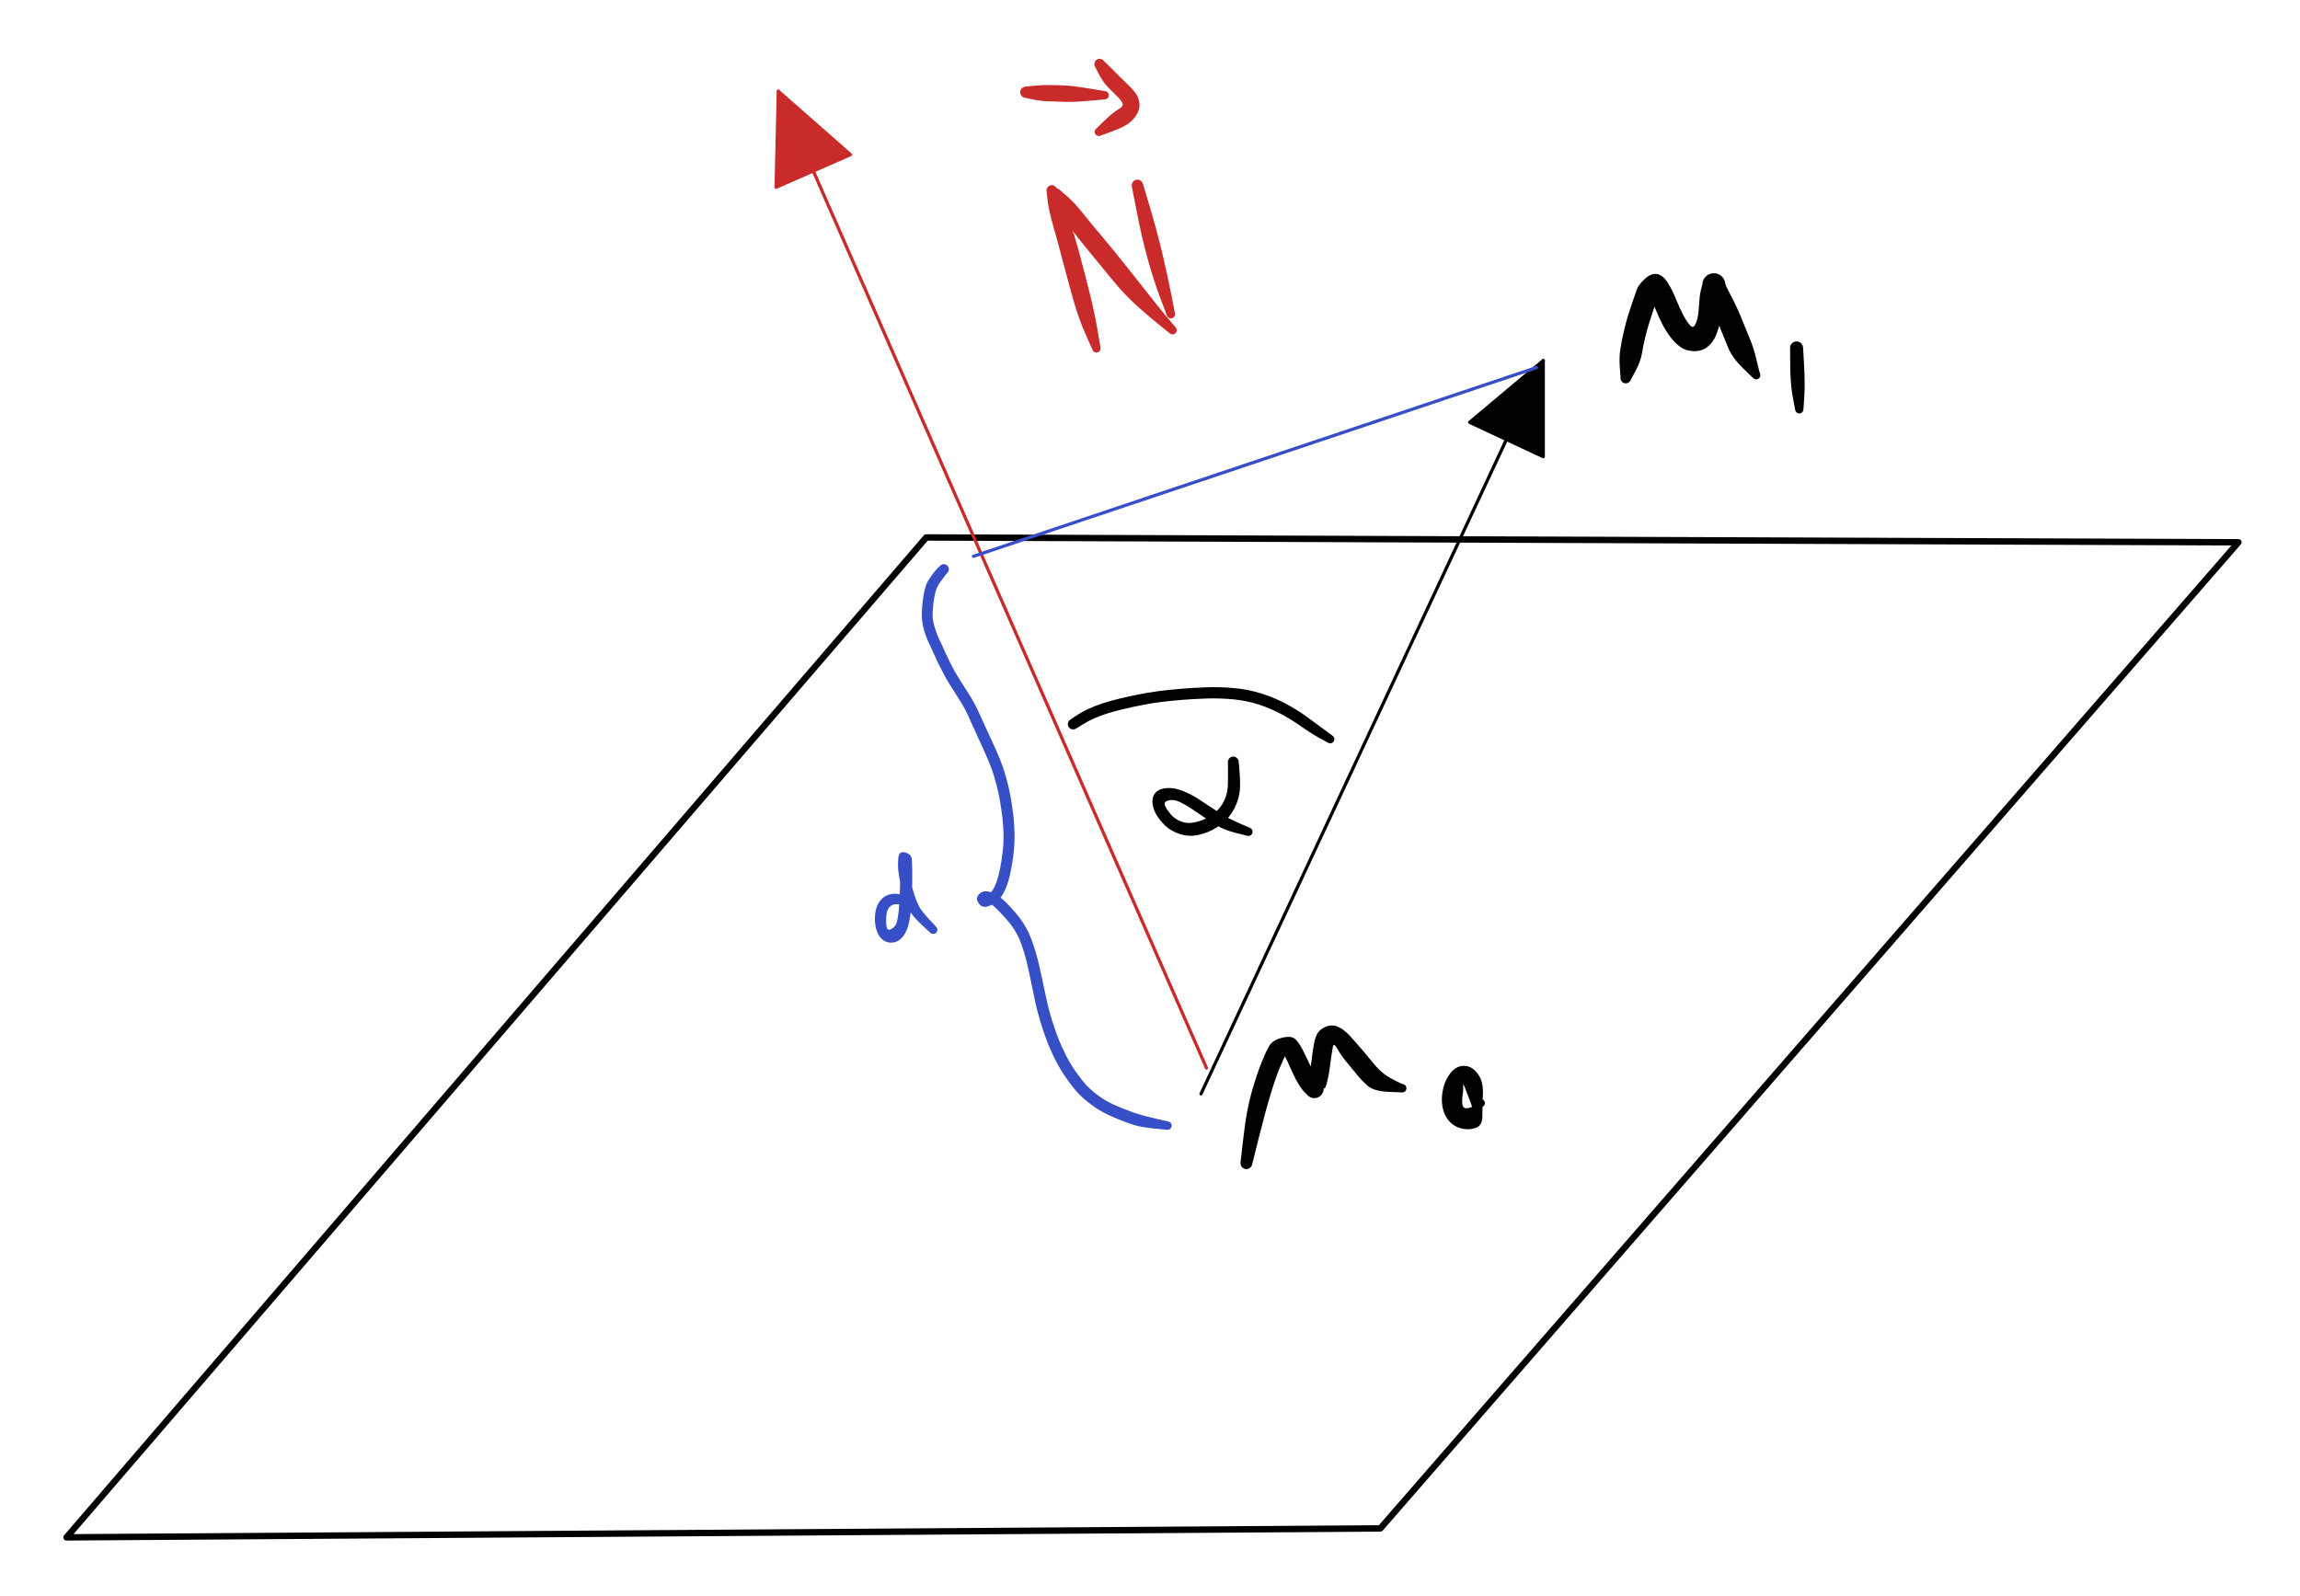 <svg version="1.1" xmlns="http://www.w3.org/2000/svg" viewBox="0 0 358.978 249.135" width="358.978" height="249.135" filter="invert(93%) hue-rotate(180deg)">
  <!-- svg-source:excalidraw -->
  
  <defs>
    <style class="style-fonts">
      @font-face {
        font-family: "Virgil";
        src: url("https://excalidraw.com/Virgil.woff2");
      }
      @font-face {
        font-family: "Cascadia";
        src: url("https://excalidraw.com/Cascadia.woff2");
      }
    </style>
  </defs>
  <rect x="0" y="0" width="358.978" height="249.135" fill="transparent"/><g stroke-linecap="round" transform="translate(-6.946 76.397) rotate(335.382 186.435 85.075)"><path d="M187 0 C228.95 19.41, 270.9 38.82, 372.87 86 M187 0 C253.44 30.74, 319.88 61.48, 372.87 86 M372.87 86 C322.44 108.83, 272 131.67, 187 170.15 M372.87 86 C305.73 116.4, 238.58 146.8, 187 170.15 M187 170.15 C143.57 150.6, 100.13 131.06, 0 86 M187 170.15 C134.55 146.55, 82.1 122.95, 0 86 M0 86 C57.97 59.34, 115.94 32.68, 187 0 M0 86 C68.48 54.51, 136.96 23.01, 187 0" stroke="#000000" stroke-width="1" fill="none"/></g><g stroke-linecap="round"><g transform="translate(188.309 166.721) rotate(0 -33.415 -76.242)"><path d="M0 0 C-24.47 -55.84, -48.95 -111.68, -66.83 -152.48 M0 0 C-20.89 -47.67, -41.79 -95.34, -66.83 -152.48" stroke="#c92a2a" stroke-width="0.5" fill="none"/></g><g transform="translate(188.309 166.721) rotate(0 -33.415 -76.242)"><path d="M-66.83 -152.48 L-55.57 -142.58 L-67.18 -137.49 L-66.83 -152.48" stroke="none" stroke-width="0" fill="#c92a2a" fill-rule="evenodd"/><path d="M-66.83 -152.48 C-62.71 -148.86, -58.58 -145.23, -55.57 -142.58 M-66.83 -152.48 C-63.31 -149.39, -59.79 -146.29, -55.57 -142.58 M-55.57 -142.58 C-57.91 -141.55, -60.26 -140.52, -67.18 -137.49 M-55.57 -142.58 C-58.49 -141.3, -61.41 -140.02, -67.18 -137.49 M-67.18 -137.49 C-67.06 -142.84, -66.93 -148.2, -66.83 -152.48 M-67.18 -137.49 C-67.1 -141.07, -67.01 -144.65, -66.83 -152.48 M-66.83 -152.48 C-66.83 -152.48, -66.83 -152.48, -66.83 -152.48 M-66.83 -152.48 C-66.83 -152.48, -66.83 -152.48, -66.83 -152.48" stroke="#c92a2a" stroke-width="0.5" fill="none"/></g></g><mask/><g transform="translate(164.172 29.738) rotate(0 3.647 12.872)" stroke="none"><path fill="#c92a2a" d="M 0.82,-0.22 Q 0.82,-0.22 1.41,1.11 2.01,2.46 2.79,4.78 3.57,7.09 4.42,10.28 5.28,13.47 6.00,16.41 6.72,19.36 7.15,21.91 7.59,24.46 7.60,24.56 7.61,24.67 7.59,24.77 7.57,24.88 7.52,24.97 7.47,25.06 7.39,25.13 7.31,25.20 7.21,25.24 7.11,25.28 7.01,25.29 6.90,25.30 6.80,25.28 6.70,25.25 6.61,25.19 6.52,25.13 6.45,25.05 6.38,24.97 6.35,24.87 6.31,24.77 6.31,24.66 6.31,24.56 6.34,24.46 6.37,24.35 6.43,24.27 6.49,24.18 6.58,24.12 6.67,24.06 6.77,24.03 6.87,24.00 6.98,24.00 7.08,24.00 7.18,24.04 7.28,24.08 7.37,24.14 7.45,24.21 7.50,24.30 7.56,24.39 7.59,24.49 7.61,24.60 7.60,24.70 7.59,24.81 7.55,24.91 7.51,25.00 7.44,25.08 7.37,25.16 7.27,25.21 7.18,25.26 7.08,25.28 6.97,25.30 6.87,25.29 6.76,25.27 6.67,25.23 6.57,25.18 6.50,25.10 6.42,25.03 6.38,24.93 6.33,24.84 6.33,24.84 6.33,24.84 5.26,22.43 4.19,20.02 3.36,17.11 2.53,14.19 1.72,11.06 0.90,7.93 0.21,5.53 -0.47,3.14 -0.64,1.68 -0.82,0.22 -0.83,0.12 -0.85,0.02 -0.84,-0.07 -0.83,-0.18 -0.79,-0.27 -0.76,-0.37 -0.70,-0.46 -0.65,-0.54 -0.57,-0.61 -0.50,-0.68 -0.41,-0.73 -0.32,-0.78 -0.22,-0.81 -0.12,-0.84 -0.02,-0.84 0.08,-0.84 0.18,-0.82 0.28,-0.80 0.37,-0.75 0.46,-0.71 0.54,-0.64 0.62,-0.58 0.68,-0.49 0.74,-0.41 0.78,-0.32 0.82,-0.22 0.82,-0.22 L 0.82,-0.22 Z"/></g><g transform="translate(164.816 30.22) rotate(0 9.386 10.942)" stroke="none"><path fill="#c92a2a" d="M 0.66,-0.50 Q 0.66,-0.50 1.74,0.42 2.82,1.35 4.20,3.07 5.59,4.80 7.37,6.91 9.15,9.03 11.10,11.49 13.06,13.96 14.70,16.04 16.33,18.13 17.49,19.49 18.65,20.85 18.72,20.94 18.78,21.02 18.81,21.12 18.84,21.23 18.84,21.33 18.84,21.44 18.81,21.54 18.77,21.64 18.71,21.72 18.64,21.81 18.55,21.87 18.47,21.92 18.36,21.95 18.26,21.98 18.15,21.97 18.05,21.96 17.95,21.92 17.85,21.88 17.77,21.81 17.69,21.75 17.64,21.65 17.58,21.56 17.56,21.46 17.54,21.35 17.55,21.25 17.56,21.14 17.61,21.05 17.66,20.95 17.73,20.87 17.80,20.80 17.90,20.75 17.99,20.70 18.10,20.68 18.20,20.67 18.31,20.69 18.41,20.71 18.50,20.76 18.60,20.81 18.67,20.88 18.74,20.96 18.79,21.06 18.83,21.16 18.84,21.26 18.85,21.37 18.83,21.47 18.80,21.57 18.75,21.66 18.69,21.76 18.61,21.82 18.53,21.89 18.43,21.93 18.33,21.97 18.22,21.97 18.12,21.98 18.02,21.95 17.91,21.92 17.83,21.86 17.74,21.80 17.74,21.80 17.74,21.80 16.30,20.65 14.87,19.51 12.80,17.67 10.73,15.83 8.76,13.41 6.79,11.00 4.99,8.82 3.19,6.64 1.87,4.86 0.56,3.08 -0.04,1.79 -0.66,0.50 -0.71,0.41 -0.76,0.33 -0.79,0.23 -0.82,0.14 -0.82,0.03 -0.83,-0.06 -0.81,-0.15 -0.79,-0.25 -0.75,-0.34 -0.70,-0.44 -0.64,-0.51 -0.58,-0.59 -0.50,-0.65 -0.42,-0.71 -0.33,-0.75 -0.23,-0.79 -0.13,-0.81 -0.04,-0.83 0.06,-0.82 0.16,-0.81 0.25,-0.78 0.35,-0.75 0.43,-0.70 0.52,-0.65 0.59,-0.57 0.66,-0.50 0.66,-0.50 L 0.66,-0.50 Z"/></g><g transform="translate(177.527 28.933) rotate(0 2.789 10.673)" stroke="none"><path fill="#c92a2a" d="M 0.87,-0.21 Q 0.87,-0.21 2.05,3.76 3.22,7.74 3.98,11.02 4.74,14.30 5.30,17.12 5.86,19.94 5.87,20.05 5.88,20.15 5.86,20.25 5.84,20.36 5.78,20.45 5.73,20.54 5.65,20.61 5.57,20.68 5.47,20.72 5.37,20.76 5.26,20.77 5.16,20.77 5.06,20.75 4.95,20.72 4.86,20.66 4.78,20.60 4.71,20.52 4.65,20.43 4.61,20.33 4.58,20.23 4.58,20.13 4.58,20.02 4.61,19.92 4.64,19.82 4.71,19.73 4.77,19.65 4.86,19.59 4.94,19.53 5.05,19.50 5.15,19.47 5.25,19.47 5.36,19.48 5.46,19.52 5.56,19.56 5.64,19.62 5.72,19.69 5.78,19.78 5.83,19.87 5.86,19.98 5.88,20.08 5.87,20.19 5.86,20.29 5.81,20.39 5.77,20.48 5.70,20.56 5.63,20.64 5.53,20.69 5.44,20.74 5.33,20.76 5.23,20.78 5.12,20.76 5.02,20.74 4.92,20.70 4.83,20.65 4.76,20.57 4.68,20.49 4.64,20.40 4.59,20.30 4.59,20.30 4.59,20.30 3.57,17.58 2.54,14.86 1.63,11.61 0.72,8.35 -0.07,4.28 -0.87,0.21 -0.89,0.10 -0.90,-0.00 -0.89,-0.10 -0.87,-0.21 -0.83,-0.31 -0.79,-0.42 -0.73,-0.51 -0.67,-0.59 -0.59,-0.67 -0.51,-0.74 -0.41,-0.79 -0.31,-0.84 -0.21,-0.87 -0.10,-0.89 0.00,-0.89 0.11,-0.89 0.21,-0.87 0.32,-0.84 0.41,-0.79 0.51,-0.74 0.59,-0.67 0.67,-0.59 0.73,-0.50 0.80,-0.41 0.83,-0.31 0.87,-0.21 0.87,-0.21 L 0.87,-0.21 Z"/></g><g transform="translate(160.096 14.398) rotate(0 6.41 0.241)" stroke="none"><path fill="#c92a2a" d="M 0.04,-0.88 Q 0.04,-0.88 1.27,-1.01 2.50,-1.14 3.75,-1.12 5.00,-1.11 6.32,-1.04 7.63,-0.97 9.98,-0.57 12.34,-0.18 12.45,-0.16 12.55,-0.14 12.64,-0.09 12.74,-0.04 12.81,0.03 12.88,0.11 12.92,0.21 12.96,0.31 12.97,0.41 12.98,0.52 12.95,0.62 12.92,0.72 12.87,0.81 12.81,0.90 12.73,0.97 12.64,1.04 12.54,1.07 12.44,1.11 12.34,1.11 12.23,1.11 12.13,1.08 12.03,1.05 11.94,0.99 11.86,0.93 11.80,0.84 11.73,0.75 11.70,0.65 11.67,0.55 11.67,0.44 11.68,0.34 11.71,0.24 11.75,0.14 11.82,0.06 11.89,-0.02 11.98,-0.07 12.06,-0.13 12.17,-0.16 12.27,-0.18 12.38,-0.17 12.48,-0.16 12.58,-0.12 12.68,-0.08 12.76,-0.01 12.84,0.05 12.89,0.15 12.94,0.24 12.96,0.34 12.98,0.45 12.96,0.55 12.95,0.66 12.90,0.75 12.85,0.85 12.78,0.92 12.70,1.00 12.61,1.04 12.51,1.09 12.41,1.11 12.30,1.12 12.30,1.12 12.30,1.12 9.91,1.33 7.52,1.55 6.23,1.50 4.95,1.46 3.66,1.42 2.37,1.39 1.16,1.13 -0.04,0.88 -0.14,0.86 -0.25,0.84 -0.35,0.80 -0.44,0.76 -0.53,0.69 -0.61,0.63 -0.68,0.54 -0.75,0.46 -0.79,0.36 -0.84,0.27 -0.86,0.16 -0.88,0.06 -0.87,-0.04 -0.87,-0.15 -0.84,-0.25 -0.80,-0.35 -0.75,-0.44 -0.70,-0.53 -0.62,-0.61 -0.55,-0.69 -0.46,-0.74 -0.37,-0.80 -0.26,-0.83 -0.16,-0.86 -0.06,-0.87 0.04,-0.88 0.04,-0.88 L 0.04,-0.88 Z"/></g><g transform="translate(171.627 10) rotate(0 2.628 5.337)" stroke="none"><path fill="#c92a2a" d="M 0.67,-0.49 Q 0.67,-0.49 1.59,0.41 2.50,1.33 3.17,1.99 3.83,2.65 4.42,3.21 5.01,3.77 5.50,4.39 6.00,5.01 6.18,5.90 6.36,6.80 5.90,7.68 5.43,8.56 4.61,9.20 3.79,9.84 2.00,10.49 0.21,11.14 0.12,11.18 0.02,11.22 -0.08,11.23 -0.18,11.24 -0.29,11.21 -0.39,11.18 -0.48,11.12 -0.57,11.07 -0.63,10.98 -0.70,10.90 -0.74,10.80 -0.77,10.70 -0.77,10.59 -0.78,10.49 -0.74,10.39 -0.71,10.29 -0.65,10.20 -0.59,10.11 -0.50,10.05 -0.41,9.99 -0.31,9.96 -0.21,9.93 -0.10,9.93 -0.00,9.94 0.09,9.98 0.19,10.01 0.27,10.08 0.36,10.15 0.41,10.24 0.47,10.33 0.49,10.43 0.52,10.53 0.51,10.64 0.50,10.75 0.46,10.84 0.42,10.94 0.34,11.02 0.27,11.10 0.18,11.15 0.09,11.20 -0.01,11.22 -0.11,11.24 -0.22,11.22 -0.32,11.21 -0.42,11.16 -0.51,11.11 -0.59,11.04 -0.66,10.96 -0.71,10.86 -0.75,10.77 -0.77,10.66 -0.78,10.56 -0.76,10.45 -0.74,10.35 -0.69,10.26 -0.63,10.17 -0.55,10.10 -0.47,10.03 -0.47,10.03 -0.47,10.03 0.81,8.78 2.10,7.54 2.95,7.05 3.81,6.57 3.55,6.07 3.29,5.57 2.68,4.98 2.07,4.40 1.29,3.60 0.51,2.79 -0.08,1.64 -0.67,0.49 -0.72,0.40 -0.77,0.31 -0.80,0.22 -0.82,0.12 -0.83,0.02 -0.83,-0.07 -0.81,-0.17 -0.79,-0.27 -0.74,-0.36 -0.70,-0.45 -0.63,-0.53 -0.57,-0.61 -0.49,-0.67 -0.40,-0.73 -0.31,-0.76 -0.22,-0.80 -0.12,-0.82 -0.02,-0.83 0.07,-0.82 0.17,-0.81 0.27,-0.78 0.36,-0.75 0.45,-0.69 0.53,-0.64 0.60,-0.56 0.67,-0.49 0.67,-0.49 L 0.67,-0.49 Z"/></g><g transform="translate(194.53 181.578) rotate(0 12.363 -10.378)" stroke="none"><path fill="#000000" d="M -0.91,-0.16 Q -0.91,-0.16 -0.43,-4.28 0.04,-8.40 0.86,-11.21 1.68,-14.02 2.35,-15.70 3.03,-17.38 3.56,-18.30 4.09,-19.22 5.57,-19.59 7.05,-19.96 7.67,-19.34 8.29,-18.72 8.89,-17.51 9.49,-16.30 9.96,-15.29 10.43,-14.28 10.80,-13.67 11.18,-13.07 11.52,-12.74 11.86,-12.41 11.93,-12.25 12.01,-12.09 12.04,-11.91 12.07,-11.74 12.07,-11.56 12.06,-11.38 12.01,-11.21 11.95,-11.04 11.86,-10.89 11.77,-10.73 11.65,-10.60 11.53,-10.48 11.37,-10.38 11.22,-10.29 11.05,-10.23 10.88,-10.18 10.71,-10.17 10.53,-10.15 10.35,-10.18 10.18,-10.21 10.02,-10.29 9.85,-10.36 9.71,-10.46 9.57,-10.57 9.46,-10.71 9.35,-10.85 9.63,-11.94 9.92,-13.04 9.93,-13.60 9.94,-14.16 10.06,-15.15 10.18,-16.14 10.30,-17.02 10.41,-17.89 10.56,-18.68 10.71,-19.47 11.04,-20.17 11.38,-20.86 12.35,-21.29 13.33,-21.71 14.27,-21.31 15.21,-20.92 16.15,-19.89 17.09,-18.86 17.96,-17.84 18.84,-16.82 19.62,-15.85 20.40,-14.88 21.15,-14.23 21.89,-13.58 23.09,-12.97 24.28,-12.36 24.39,-12.36 24.50,-12.35 24.59,-12.30 24.69,-12.26 24.77,-12.19 24.85,-12.12 24.90,-12.03 24.95,-11.94 24.97,-11.83 24.99,-11.73 24.98,-11.62 24.97,-11.52 24.92,-11.42 24.87,-11.33 24.80,-11.25 24.72,-11.18 24.63,-11.13 24.53,-11.08 24.43,-11.07 24.32,-11.05 24.22,-11.07 24.11,-11.09 24.02,-11.14 23.93,-11.20 23.86,-11.28 23.79,-11.35 23.74,-11.45 23.70,-11.55 23.69,-11.66 23.68,-11.76 23.71,-11.86 23.73,-11.97 23.79,-12.06 23.85,-12.15 23.93,-12.21 24.01,-12.28 24.11,-12.32 24.21,-12.35 24.32,-12.36 24.43,-12.36 24.53,-12.33 24.63,-12.30 24.72,-12.24 24.80,-12.17 24.86,-12.09 24.93,-12.00 24.96,-11.90 24.99,-11.80 24.99,-11.69 24.98,-11.59 24.95,-11.49 24.91,-11.39 24.84,-11.30 24.78,-11.22 24.69,-11.16 24.60,-11.11 24.50,-11.08 24.39,-11.05 24.39,-11.05 24.39,-11.05 22.14,-11.15 19.88,-11.25 18.93,-12.09 17.98,-12.93 17.23,-13.87 16.47,-14.81 15.62,-15.82 14.78,-16.83 14.21,-17.85 13.64,-18.88 13.50,-18.19 13.37,-17.50 13.25,-16.63 13.13,-15.77 12.99,-14.69 12.85,-13.62 12.54,-12.45 12.22,-11.28 12.04,-11.84 11.86,-12.41 11.93,-12.25 12.01,-12.09 12.04,-11.91 12.07,-11.74 12.07,-11.56 12.06,-11.38 12.01,-11.21 11.95,-11.04 11.86,-10.89 11.77,-10.73 11.65,-10.61 11.53,-10.48 11.37,-10.38 11.22,-10.29 11.05,-10.24 10.88,-10.18 10.71,-10.17 10.53,-10.15 10.35,-10.18 10.18,-10.21 10.02,-10.29 9.85,-10.36 9.71,-10.46 9.57,-10.57 9.46,-10.71 9.35,-10.85 9.01,-11.17 8.68,-11.49 8.20,-12.26 7.72,-13.03 7.27,-14.02 6.81,-15.02 6.40,-15.92 5.99,-16.82 5.62,-17.40 5.24,-17.97 5.89,-17.81 6.55,-17.64 6.16,-16.95 5.76,-16.26 5.14,-14.72 4.51,-13.18 3.71,-10.53 2.91,-7.87 1.91,-3.85 0.91,0.16 0.88,0.27 0.85,0.38 0.79,0.47 0.73,0.57 0.65,0.65 0.57,0.73 0.47,0.79 0.38,0.84 0.27,0.88 0.16,0.91 0.05,0.92 -0.05,0.93 -0.16,0.91 -0.27,0.89 -0.37,0.84 -0.48,0.79 -0.56,0.72 -0.65,0.65 -0.72,0.57 -0.79,0.48 -0.84,0.38 -0.88,0.27 -0.90,0.16 -0.93,0.05 -0.92,-0.05 -0.91,-0.16 -0.91,-0.16 L -0.91,-0.16 Z"/></g><g transform="translate(230.52 172.46) rotate(0 -1.421 -1.314)" stroke="none"><path fill="#000000" d="M -0.82,0.11 Q -0.82,0.11 -1.22,-0.97 -1.62,-2.06 -1.91,-2.76 -2.21,-3.45 -2.16,-2.88 -2.11,-2.30 -2.25,-1.39 -2.38,-0.47 -2.24,0.09 -2.10,0.66 -1.31,0.50 -0.52,0.34 -0.09,-0.26 0.34,-0.88 0.41,-0.90 0.49,-0.92 0.57,-0.93 0.65,-0.93 0.73,-0.91 0.80,-0.90 0.87,-0.86 0.95,-0.83 1.01,-0.78 1.07,-0.73 1.11,-0.66 1.16,-0.60 1.19,-0.52 1.22,-0.45 1.23,-0.37 1.24,-0.29 1.24,-0.22 1.23,-0.14 1.20,-0.06 1.18,0.00 1.14,0.07 1.09,0.14 1.03,0.19 0.98,0.24 0.91,0.28 0.84,0.32 0.75,0.34 0.66,0.37 0.56,0.36 0.45,0.36 0.35,0.32 0.25,0.28 0.17,0.21 0.09,0.14 0.04,0.05 -0.01,-0.03 -0.03,-0.13 -0.06,-0.23 -0.05,-0.34 -0.04,-0.45 0.00,-0.54 0.04,-0.64 0.11,-0.72 0.19,-0.80 0.28,-0.85 0.37,-0.90 0.48,-0.91 0.58,-0.93 0.69,-0.92 0.79,-0.90 0.89,-0.85 0.98,-0.80 1.06,-0.73 1.13,-0.65 1.17,-0.55 1.22,-0.46 1.23,-0.35 1.24,-0.25 1.22,-0.14 1.20,-0.04 1.15,0.04 1.09,0.14 1.01,0.20 0.93,0.27 0.83,0.31 0.73,0.35 0.63,0.36 0.52,0.37 0.42,0.34 0.32,0.31 0.23,0.25 0.14,0.19 0.08,0.11 0.01,0.03 -0.01,-0.06 -0.05,-0.16 -0.05,-0.27 -0.05,-0.38 -0.02,-0.48 0.01,-0.58 0.07,-0.66 0.13,-0.75 0.22,-0.81 0.31,-0.87 0.32,-0.88 0.34,-0.88 0.41,-0.90 0.49,-0.92 0.57,-0.93 0.65,-0.93 0.73,-0.91 0.80,-0.90 0.87,-0.86 0.95,-0.83 1.01,-0.78 1.07,-0.73 1.11,-0.66 1.16,-0.60 1.19,-0.52 1.22,-0.45 1.23,-0.37 1.24,-0.29 1.24,-0.22 1.23,-0.14 1.20,-0.06 1.18,0.00 1.14,0.07 1.09,0.14 1.03,0.19 0.98,0.24 0.91,0.28 0.84,0.32 0.84,1.80 0.84,3.28 -0.26,3.63 -1.36,3.98 -2.51,3.67 -3.66,3.35 -4.42,2.45 -5.18,1.54 -5.39,0.26 -5.61,-1.01 -5.29,-2.48 -4.96,-3.95 -4.11,-4.99 -3.26,-6.03 -2.15,-6.08 -1.04,-6.13 -0.22,-5.25 0.59,-4.38 0.79,-3.40 1.00,-2.43 0.91,-1.27 0.82,-0.11 0.82,-0.01 0.82,0.08 0.80,0.18 0.78,0.28 0.73,0.37 0.69,0.46 0.62,0.53 0.56,0.61 0.48,0.67 0.39,0.73 0.30,0.76 0.21,0.80 0.11,0.82 0.01,0.83 -0.08,0.82 -0.18,0.81 -0.28,0.77 -0.37,0.74 -0.45,0.68 -0.54,0.63 -0.61,0.55 -0.67,0.48 -0.72,0.39 -0.77,0.30 -0.80,0.21 -0.82,0.11 -0.82,0.11 L -0.82,0.11 Z"/></g><g stroke-linecap="round"><g transform="translate(187.45 170.744) rotate(0 26.711 -57.228)"><path d="M0 0 C19.17 -41.06, 38.33 -82.13, 53.42 -114.46 M0 0 C12.05 -25.82, 24.1 -51.64, 53.42 -114.46" stroke="#000000" stroke-width="0.5" fill="none"/></g><g transform="translate(187.45 170.744) rotate(0 26.711 -57.228)"><path d="M53.42 -114.46 L53.42 -99.46 L41.93 -104.82 L53.42 -114.46" stroke="none" stroke-width="0" fill="#000000" fill-rule="evenodd"/><path d="M53.42 -114.46 C53.42 -109.07, 53.42 -103.69, 53.42 -99.46 M53.42 -114.46 C53.42 -111.07, 53.42 -107.69, 53.42 -99.46 M53.42 -99.46 C48.99 -101.52, 44.56 -103.59, 41.93 -104.82 M53.42 -99.46 C50.94 -100.61, 48.46 -101.77, 41.93 -104.82 M41.93 -104.82 C45.69 -107.97, 49.45 -111.12, 53.42 -114.46 M41.93 -104.82 C45.19 -107.55, 48.45 -110.29, 53.42 -114.46 M53.42 -114.46 C53.42 -114.46, 53.42 -114.46, 53.42 -114.46 M53.42 -114.46 C53.42 -114.46, 53.42 -114.46, 53.42 -114.46" stroke="#000000" stroke-width="0.5" fill="none"/></g></g><mask/><g transform="translate(253.745 59.022) rotate(0 10.298 -7.804)" stroke="none"><path fill="#000000" d="M -0.81,-0.17 Q -0.81,-0.17 -0.93,-1.70 -1.05,-3.22 -0.84,-4.53 -0.64,-5.85 -0.32,-7.21 -0.01,-8.57 0.36,-9.78 0.74,-10.99 1.10,-12.05 1.46,-13.12 1.75,-13.88 2.03,-14.64 3.00,-15.51 3.96,-16.38 4.86,-16.25 5.75,-16.11 6.49,-14.98 7.23,-13.86 7.82,-12.37 8.42,-10.89 8.96,-9.87 9.50,-8.85 10.00,-8.27 10.50,-7.69 10.85,-8.37 11.20,-9.05 11.32,-10.10 11.44,-11.15 11.50,-12.17 11.56,-13.20 11.85,-14.24 12.14,-15.29 12.04,-14.97 11.94,-14.65 11.97,-14.87 12.01,-15.08 12.10,-15.28 12.18,-15.48 12.31,-15.66 12.45,-15.83 12.62,-15.97 12.79,-16.11 12.98,-16.20 13.18,-16.29 13.40,-16.33 13.61,-16.38 13.83,-16.37 14.05,-16.36 14.26,-16.30 14.46,-16.23 14.65,-16.12 14.84,-16.01 15.00,-15.86 15.16,-15.71 15.27,-15.53 15.39,-15.34 15.46,-15.13 15.52,-14.93 15.54,-14.71 15.56,-14.49 16.45,-12.80 17.34,-11.11 18.05,-9.37 18.75,-7.64 19.38,-6.11 20.01,-4.57 20.44,-2.71 20.88,-0.85 20.93,-0.76 20.98,-0.67 21.00,-0.56 21.02,-0.46 21.00,-0.35 20.99,-0.25 20.94,-0.15 20.89,-0.06 20.82,0.00 20.74,0.08 20.64,0.13 20.55,0.17 20.44,0.19 20.34,0.20 20.23,0.18 20.13,0.16 20.04,0.10 19.95,0.05 19.88,-0.02 19.80,-0.10 19.76,-0.20 19.72,-0.29 19.71,-0.40 19.71,-0.51 19.73,-0.61 19.76,-0.71 19.82,-0.80 19.88,-0.89 19.96,-0.96 20.04,-1.02 20.14,-1.06 20.24,-1.09 20.35,-1.10 20.46,-1.10 20.56,-1.07 20.66,-1.03 20.74,-0.97 20.83,-0.91 20.89,-0.82 20.95,-0.73 20.98,-0.63 21.01,-0.53 21.01,-0.42 21.01,-0.32 20.97,-0.22 20.93,-0.12 20.86,-0.04 20.80,0.04 20.71,0.09 20.62,0.15 20.51,0.17 20.41,0.20 20.30,0.19 20.20,0.18 20.10,0.14 20.00,0.09 19.92,0.02 19.85,-0.04 19.85,-0.04 19.85,-0.04 18.24,-1.61 16.63,-3.18 15.99,-4.73 15.36,-6.27 14.69,-7.92 14.02,-9.58 13.39,-10.96 12.75,-12.35 12.35,-13.50 11.94,-14.65 11.97,-14.87 12.01,-15.08 12.10,-15.28 12.18,-15.48 12.31,-15.66 12.45,-15.83 12.62,-15.97 12.79,-16.11 12.98,-16.20 13.18,-16.29 13.40,-16.33 13.61,-16.38 13.83,-16.37 14.05,-16.36 14.25,-16.30 14.46,-16.23 14.65,-16.12 14.84,-16.01 15.00,-15.86 15.16,-15.71 15.27,-15.53 15.39,-15.34 15.46,-15.13 15.52,-14.93 15.54,-14.71 15.56,-14.49 15.35,-13.73 15.15,-12.97 15.07,-11.82 14.99,-10.67 14.79,-9.28 14.58,-7.90 14.09,-6.69 13.59,-5.49 12.68,-4.82 11.77,-4.15 10.53,-4.21 9.30,-4.28 8.53,-4.85 7.77,-5.41 7.06,-6.30 6.36,-7.18 5.73,-8.38 5.11,-9.58 4.55,-10.99 3.99,-12.41 3.99,-12.94 3.99,-13.48 4.65,-13.45 5.30,-13.42 5.04,-12.71 4.77,-11.99 4.42,-10.97 4.07,-9.94 3.73,-8.85 3.38,-7.75 3.07,-6.52 2.77,-5.28 2.53,-3.89 2.28,-2.50 1.55,-1.16 0.81,0.17 0.78,0.26 0.74,0.36 0.69,0.44 0.63,0.53 0.56,0.60 0.49,0.67 0.40,0.71 0.31,0.76 0.22,0.79 0.12,0.82 0.02,0.82 -0.07,0.82 -0.17,0.80 -0.27,0.78 -0.36,0.74 -0.45,0.69 -0.52,0.63 -0.60,0.57 -0.66,0.48 -0.72,0.40 -0.76,0.31 -0.80,0.22 -0.81,0.12 -0.83,0.02 -0.82,-0.07 -0.81,-0.17 -0.81,-0.17 L -0.81,-0.17 Z"/></g><g transform="translate(280.402 54.302) rotate(0 0.241 5.229)" stroke="none"><path fill="#000000" d="M 1.02,-0.03 Q 1.02,-0.03 1.18,2.80 1.33,5.63 1.21,7.59 1.08,9.55 1.07,9.65 1.06,9.76 1.01,9.86 0.97,9.95 0.90,10.03 0.83,10.11 0.73,10.16 0.64,10.21 0.53,10.23 0.43,10.25 0.32,10.23 0.22,10.21 0.12,10.16 0.03,10.12 -0.03,10.04 -0.11,9.96 -0.15,9.87 -0.20,9.77 -0.21,9.66 -0.22,9.56 -0.20,9.46 -0.18,9.35 -0.12,9.26 -0.07,9.17 0.00,9.10 0.08,9.03 0.18,8.99 0.28,8.95 0.38,8.94 0.49,8.94 0.59,8.96 0.70,8.99 0.78,9.05 0.87,9.11 0.94,9.19 1.00,9.28 1.04,9.38 1.07,9.48 1.07,9.58 1.07,9.69 1.04,9.79 1.01,9.89 0.94,9.98 0.88,10.06 0.79,10.12 0.70,10.18 0.60,10.21 0.50,10.24 0.39,10.24 0.29,10.23 0.19,10.19 0.09,10.15 0.01,10.09 -0.06,10.02 -0.12,9.93 -0.17,9.84 -0.20,9.73 -0.22,9.63 -0.22,9.63 -0.22,9.63 -0.59,7.67 -0.96,5.71 -0.99,2.87 -1.02,0.03 -1.01,-0.08 -1.00,-0.21 -0.96,-0.33 -0.92,-0.44 -0.85,-0.55 -0.79,-0.65 -0.70,-0.74 -0.61,-0.82 -0.50,-0.88 -0.39,-0.94 -0.27,-0.98 -0.15,-1.01 -0.03,-1.01 0.09,-1.02 0.21,-0.99 0.33,-0.97 0.44,-0.91 0.55,-0.86 0.65,-0.78 0.74,-0.70 0.81,-0.60 0.89,-0.50 0.94,-0.39 0.98,-0.27 1.00,-0.15 1.02,-0.03 1.02,-0.03 L 1.02,-0.03 Z"/></g><g transform="translate(167.497 113.032) rotate(0 20.355 -1.153)" stroke="none"><path fill="#000000" d="M -0.45,-0.70 Q -0.45,-0.70 0.49,-1.33 1.44,-1.95 2.51,-2.43 3.57,-2.91 4.71,-3.28 5.84,-3.64 7.23,-3.98 8.62,-4.32 10.09,-4.61 11.56,-4.91 13.26,-5.14 14.96,-5.36 16.87,-5.52 18.79,-5.68 20.82,-5.75 22.85,-5.82 25.02,-5.63 27.20,-5.45 29.30,-4.80 31.41,-4.15 33.23,-3.16 35.06,-2.18 36.50,-1.12 37.95,-0.06 39.21,0.87 40.47,1.80 40.55,1.87 40.63,1.94 40.68,2.03 40.73,2.13 40.75,2.23 40.77,2.34 40.76,2.44 40.74,2.55 40.70,2.64 40.65,2.74 40.57,2.81 40.50,2.89 40.40,2.93 40.31,2.98 40.20,2.99 40.10,3.01 39.99,2.99 39.89,2.97 39.80,2.91 39.70,2.86 39.63,2.78 39.56,2.70 39.52,2.61 39.48,2.51 39.47,2.40 39.46,2.30 39.49,2.19 39.51,2.09 39.57,2.00 39.63,1.91 39.71,1.85 39.80,1.78 39.89,1.74 39.99,1.71 40.10,1.70 40.21,1.70 40.31,1.73 40.41,1.76 40.50,1.83 40.58,1.89 40.64,1.98 40.71,2.06 40.74,2.16 40.77,2.27 40.76,2.37 40.76,2.48 40.72,2.58 40.69,2.68 40.62,2.76 40.55,2.84 40.46,2.90 40.37,2.96 40.27,2.98 40.17,3.01 40.06,3.00 39.96,2.99 39.86,2.95 39.76,2.90 39.76,2.90 39.76,2.90 38.35,2.12 36.94,1.33 35.57,0.35 34.21,-0.62 32.54,-1.53 30.86,-2.44 28.95,-3.06 27.03,-3.68 24.97,-3.87 22.91,-4.06 20.92,-4.00 18.93,-3.94 17.06,-3.79 15.18,-3.64 13.54,-3.43 11.91,-3.22 10.47,-2.92 9.03,-2.63 7.70,-2.31 6.37,-1.99 5.32,-1.66 4.27,-1.33 3.32,-0.92 2.37,-0.50 1.41,0.10 0.45,0.70 0.36,0.75 0.27,0.79 0.17,0.81 0.07,0.84 -0.02,0.83 -0.12,0.83 -0.22,0.80 -0.32,0.77 -0.41,0.72 -0.50,0.67 -0.57,0.60 -0.64,0.53 -0.70,0.45 -0.75,0.36 -0.79,0.27 -0.82,0.17 -0.83,0.07 -0.84,-0.02 -0.82,-0.12 -0.81,-0.22 -0.77,-0.32 -0.73,-0.41 -0.67,-0.49 -0.61,-0.57 -0.53,-0.64 -0.45,-0.70 -0.45,-0.70 L -0.45,-0.70 Z"/></g><g transform="translate(192.492 118.932) rotate(0 -4.827 5.578)" stroke="none"><path fill="#000000" d="M 0.84,-0.04 Q 0.84,-0.04 0.95,1.20 1.06,2.45 1.06,3.63 1.06,4.82 0.67,6.06 0.27,7.29 -0.54,8.38 -1.37,9.47 -2.66,10.27 -3.94,11.07 -5.46,11.40 -6.98,11.73 -8.44,11.23 -9.91,10.72 -10.83,9.75 -11.76,8.78 -12.19,7.90 -12.62,7.02 -12.62,6.16 -12.63,5.30 -12.08,4.74 -11.54,4.19 -10.43,4.09 -9.32,3.99 -8.07,4.46 -6.82,4.92 -5.62,5.68 -4.42,6.44 -3.34,7.17 -2.27,7.90 -1.32,8.45 -0.37,9.01 1.08,9.64 2.54,10.27 2.64,10.31 2.73,10.36 2.81,10.43 2.89,10.51 2.93,10.60 2.98,10.69 3.00,10.80 3.02,10.90 3.00,11.01 2.98,11.11 2.93,11.21 2.88,11.30 2.80,11.37 2.73,11.45 2.63,11.49 2.53,11.53 2.43,11.55 2.32,11.56 2.22,11.53 2.11,11.51 2.02,11.45 1.93,11.40 1.86,11.32 1.80,11.24 1.76,11.14 1.72,11.04 1.71,10.93 1.71,10.83 1.74,10.72 1.77,10.62 1.83,10.53 1.89,10.45 1.97,10.38 2.06,10.32 2.16,10.29 2.26,10.25 2.36,10.25 2.47,10.25 2.57,10.29 2.67,10.32 2.76,10.39 2.84,10.45 2.90,10.54 2.96,10.63 2.99,10.73 3.01,10.83 3.01,10.94 3.00,11.05 2.96,11.14 2.92,11.24 2.85,11.32 2.78,11.40 2.69,11.46 2.60,11.51 2.50,11.53 2.39,11.56 2.29,11.54 2.18,11.53 2.18,11.53 2.18,11.53 0.42,11.09 -1.32,10.64 -2.33,10.06 -3.34,9.47 -4.39,8.75 -5.44,8.02 -6.48,7.33 -7.53,6.64 -8.44,6.22 -9.35,5.80 -10.15,6.02 -10.95,6.25 -10.64,6.88 -10.33,7.51 -9.74,8.21 -9.14,8.91 -8.19,9.29 -7.23,9.67 -6.11,9.45 -4.98,9.23 -3.97,8.69 -2.96,8.14 -2.29,7.36 -1.62,6.58 -1.26,5.67 -0.90,4.76 -0.85,3.65 -0.81,2.54 -0.83,1.29 -0.84,0.04 -0.84,-0.06 -0.83,-0.16 -0.80,-0.25 -0.77,-0.35 -0.71,-0.44 -0.66,-0.53 -0.58,-0.60 -0.51,-0.67 -0.42,-0.72 -0.33,-0.77 -0.24,-0.80 -0.14,-0.83 -0.04,-0.84 0.06,-0.84 0.16,-0.82 0.26,-0.80 0.35,-0.76 0.44,-0.72 0.52,-0.65 0.60,-0.59 0.66,-0.51 0.73,-0.43 0.77,-0.33 0.81,-0.24 0.83,-0.14 0.84,-0.04 0.84,-0.04 L 0.84,-0.04 Z"/></g><g stroke-linecap="round"><g transform="translate(239.821 57.377) rotate(0 -43.947 14.729)"><path d="M0 0 C-24.03 8.05, -48.05 16.1, -87.89 29.46 M0 0 C-20 6.7, -40 13.41, -87.89 29.46" stroke="#364fc7" stroke-width="0.5" fill="none"/></g></g><mask/><g transform="translate(147.307 88.847) rotate(0 16.342 43.477)" stroke="none"><path fill="#364fc7" d="M 0.58,0.53 Q 0.58,0.53 0.25,0.93 -0.06,1.33 -0.58,2.04 -1.10,2.74 -1.33,3.67 -1.55,4.61 -1.62,5.28 -1.69,5.95 -1.73,6.62 -1.77,7.29 -1.71,7.83 -1.65,8.37 -1.35,9.30 -1.05,10.24 -0.81,10.75 -0.57,11.25 -0.28,11.86 0.00,12.47 0.30,13.15 0.60,13.82 0.93,14.48 1.26,15.14 1.62,15.81 1.99,16.47 2.39,17.11 2.80,17.76 3.27,18.48 3.74,19.19 4.26,20.05 4.78,20.90 5.27,21.93 5.75,22.96 6.20,23.97 6.65,24.98 7.11,25.95 7.56,26.91 7.99,27.86 8.41,28.80 8.80,29.76 9.19,30.72 9.51,31.79 9.84,32.86 10.10,33.97 10.36,35.07 10.54,36.19 10.72,37.31 10.84,38.31 10.95,39.31 11.00,40.24 11.05,41.17 11.04,42.07 11.03,42.97 10.94,43.91 10.84,44.85 10.69,45.81 10.53,46.76 10.34,47.66 10.14,48.56 9.85,49.36 9.55,50.17 9.20,50.77 8.85,51.37 8.37,51.83 7.89,52.29 6.95,52.62 6.00,52.94 5.45,52.17 4.89,51.39 5.47,50.77 6.04,50.14 6.95,50.32 7.85,50.50 8.57,51.04 9.28,51.59 9.66,51.97 10.04,52.34 10.45,52.80 10.86,53.25 11.29,53.75 11.72,54.25 12.10,54.79 12.48,55.33 12.84,55.97 13.20,56.61 13.51,57.38 13.83,58.14 14.09,58.98 14.36,59.81 14.60,60.72 14.84,61.62 15.04,62.56 15.24,63.49 15.46,64.47 15.67,65.44 15.89,66.49 16.10,67.53 16.36,68.54 16.62,69.55 16.93,70.55 17.25,71.54 17.59,72.50 17.94,73.45 18.32,74.32 18.71,75.19 19.12,76.01 19.54,76.82 20.00,77.54 20.46,78.26 20.99,78.98 21.51,79.69 22.11,80.39 22.71,81.08 23.71,81.86 24.71,82.64 25.59,83.12 26.47,83.60 27.83,84.14 29.18,84.69 30.26,85.03 31.34,85.38 33.16,85.79 34.99,86.20 35.09,86.23 35.19,86.26 35.28,86.32 35.37,86.38 35.43,86.46 35.50,86.55 35.53,86.65 35.57,86.75 35.57,86.86 35.57,86.96 35.53,87.06 35.50,87.16 35.44,87.25 35.37,87.33 35.29,87.39 35.20,87.45 35.10,87.48 34.99,87.51 34.89,87.50 34.78,87.50 34.68,87.46 34.58,87.42 34.50,87.35 34.42,87.28 34.37,87.19 34.31,87.10 34.29,87.00 34.26,86.89 34.28,86.79 34.29,86.68 34.33,86.59 34.38,86.49 34.45,86.41 34.52,86.34 34.61,86.29 34.71,86.24 34.81,86.22 34.92,86.20 35.02,86.22 35.13,86.23 35.22,86.28 35.32,86.33 35.39,86.41 35.46,86.49 35.51,86.58 35.55,86.68 35.56,86.79 35.58,86.89 35.55,87.00 35.53,87.10 35.48,87.19 35.42,87.28 35.34,87.35 35.26,87.42 35.16,87.46 35.06,87.50 34.96,87.50 34.85,87.51 34.85,87.51 34.85,87.51 32.82,87.31 30.78,87.11 29.64,86.75 28.50,86.38 27.04,85.79 25.59,85.19 24.59,84.63 23.59,84.06 22.46,83.16 21.34,82.26 20.70,81.51 20.06,80.76 19.50,79.99 18.95,79.23 18.44,78.43 17.94,77.64 17.50,76.78 17.06,75.92 16.65,74.99 16.24,74.07 15.88,73.07 15.52,72.08 15.20,71.04 14.88,70.00 14.60,68.95 14.33,67.89 14.13,66.86 13.92,65.82 13.71,64.84 13.49,63.86 13.31,62.96 13.12,62.06 12.91,61.20 12.69,60.34 12.45,59.57 12.21,58.79 11.95,58.12 11.69,57.46 11.37,56.89 11.06,56.33 10.73,55.85 10.40,55.38 9.98,54.89 9.57,54.40 8.85,53.64 8.13,52.87 7.63,52.46 7.13,52.06 6.69,51.70 6.25,51.35 6.82,50.92 7.40,50.48 7.68,50.03 7.95,49.57 8.21,48.88 8.47,48.19 8.65,47.34 8.84,46.49 8.98,45.59 9.13,44.68 9.22,43.82 9.31,42.95 9.32,42.11 9.33,41.27 9.28,40.39 9.23,39.51 9.12,38.55 9.00,37.59 8.83,36.53 8.65,35.47 8.41,34.42 8.16,33.37 7.86,32.38 7.56,31.38 7.19,30.45 6.81,29.52 6.40,28.59 5.98,27.66 5.52,26.67 5.06,25.69 4.62,24.69 4.18,23.69 3.74,22.74 3.30,21.80 2.80,20.97 2.30,20.14 1.82,19.41 1.34,18.68 0.91,17.98 0.48,17.29 0.11,16.60 -0.26,15.91 -0.61,15.22 -0.97,14.52 -1.25,13.86 -1.54,13.20 -1.83,12.59 -2.12,11.97 -2.39,11.40 -2.65,10.82 -2.85,10.26 -3.05,9.70 -3.19,9.12 -3.33,8.54 -3.39,7.87 -3.46,7.20 -3.42,6.48 -3.38,5.77 -3.29,5.03 -3.21,4.29 -3.07,3.62 -2.94,2.95 -2.73,2.38 -2.51,1.82 -1.92,1.00 -1.32,0.18 -0.95,-0.17 -0.58,-0.53 -0.51,-0.59 -0.44,-0.66 -0.35,-0.70 -0.27,-0.74 -0.17,-0.77 -0.08,-0.79 0.01,-0.79 0.10,-0.78 0.20,-0.76 0.29,-0.74 0.37,-0.69 0.46,-0.64 0.53,-0.58 0.60,-0.51 0.65,-0.43 0.71,-0.35 0.74,-0.26 0.77,-0.17 0.78,-0.08 0.79,0.01 0.78,0.10 0.77,0.20 0.73,0.29 0.69,0.38 0.64,0.45 0.58,0.53 0.58,0.53 L 0.58,0.53 Z"/></g><g transform="translate(140.72 140.42) rotate(0 0.846 -0.652)" stroke="none"><path fill="#364fc7" d="M -0.09,0.78 Q -0.09,0.78 -0.73,0.72 -1.37,0.67 -1.86,1.14 -2.35,1.61 -2.40,2.77 -2.46,3.92 -2.29,4.42 -2.13,4.93 -1.51,4.54 -0.89,4.16 -0.73,3.48 -0.56,2.81 -0.45,1.73 -0.35,0.65 -0.30,-0.57 -0.24,-1.79 -0.23,-2.85 -0.21,-3.91 -0.23,-4.64 -0.24,-5.36 -0.24,-6.17 -0.24,-6.98 0.46,-7.08 1.18,-7.18 1.11,-6.35 1.03,-5.52 1.13,-4.66 1.23,-3.80 1.44,-2.83 1.65,-1.87 1.95,-0.86 2.26,0.14 2.68,0.97 3.10,1.80 4.23,3.00 5.35,4.21 5.42,4.29 5.49,4.37 5.53,4.47 5.57,4.57 5.58,4.67 5.59,4.78 5.56,4.88 5.53,4.98 5.48,5.07 5.42,5.16 5.33,5.23 5.25,5.29 5.15,5.33 5.05,5.36 4.94,5.36 4.84,5.36 4.74,5.33 4.63,5.30 4.55,5.24 4.46,5.17 4.40,5.09 4.34,5.00 4.31,4.90 4.28,4.79 4.29,4.69 4.29,4.58 4.33,4.48 4.37,4.38 4.43,4.30 4.50,4.22 4.59,4.16 4.68,4.11 4.79,4.08 4.89,4.06 5.00,4.07 5.10,4.08 5.20,4.12 5.30,4.17 5.37,4.24 5.45,4.31 5.50,4.40 5.55,4.50 5.57,4.60 5.59,4.71 5.58,4.81 5.56,4.92 5.51,5.01 5.46,5.11 5.39,5.18 5.31,5.25 5.21,5.30 5.12,5.35 5.01,5.36 4.91,5.37 4.80,5.35 4.70,5.33 4.61,5.27 4.52,5.22 4.52,5.22 4.52,5.22 3.08,3.88 1.64,2.54 1.16,1.58 0.69,0.62 0.35,-0.44 0.02,-1.52 -0.19,-2.57 -0.42,-3.62 -0.52,-4.60 -0.61,-5.57 -0.50,-6.60 -0.38,-7.62 0.59,-7.34 1.56,-7.06 1.60,-6.22 1.65,-5.39 1.66,-4.64 1.68,-3.88 1.66,-2.80 1.65,-1.71 1.59,-0.43 1.54,0.85 1.40,2.08 1.27,3.32 0.98,4.25 0.69,5.19 0.17,5.82 -0.35,6.44 -0.98,6.62 -1.61,6.81 -2.19,6.65 -2.78,6.49 -3.23,6.01 -3.68,5.52 -3.92,4.75 -4.16,3.97 -4.17,3.11 -4.18,2.24 -3.97,1.44 -3.75,0.65 -3.23,0.04 -2.70,-0.56 -1.98,-0.77 -1.25,-0.98 -0.57,-0.88 0.09,-0.78 0.18,-0.76 0.27,-0.73 0.36,-0.69 0.44,-0.65 0.51,-0.58 0.59,-0.52 0.64,-0.44 0.69,-0.36 0.73,-0.27 0.76,-0.19 0.77,-0.09 0.79,-0.00 0.77,0.09 0.76,0.18 0.73,0.27 0.70,0.36 0.64,0.44 0.59,0.52 0.52,0.58 0.45,0.65 0.36,0.69 0.28,0.73 0.18,0.76 0.09,0.78 0.00,0.78 -0.09,0.78 -0.09,0.78 L -0.09,0.78 Z"/></g></svg>
